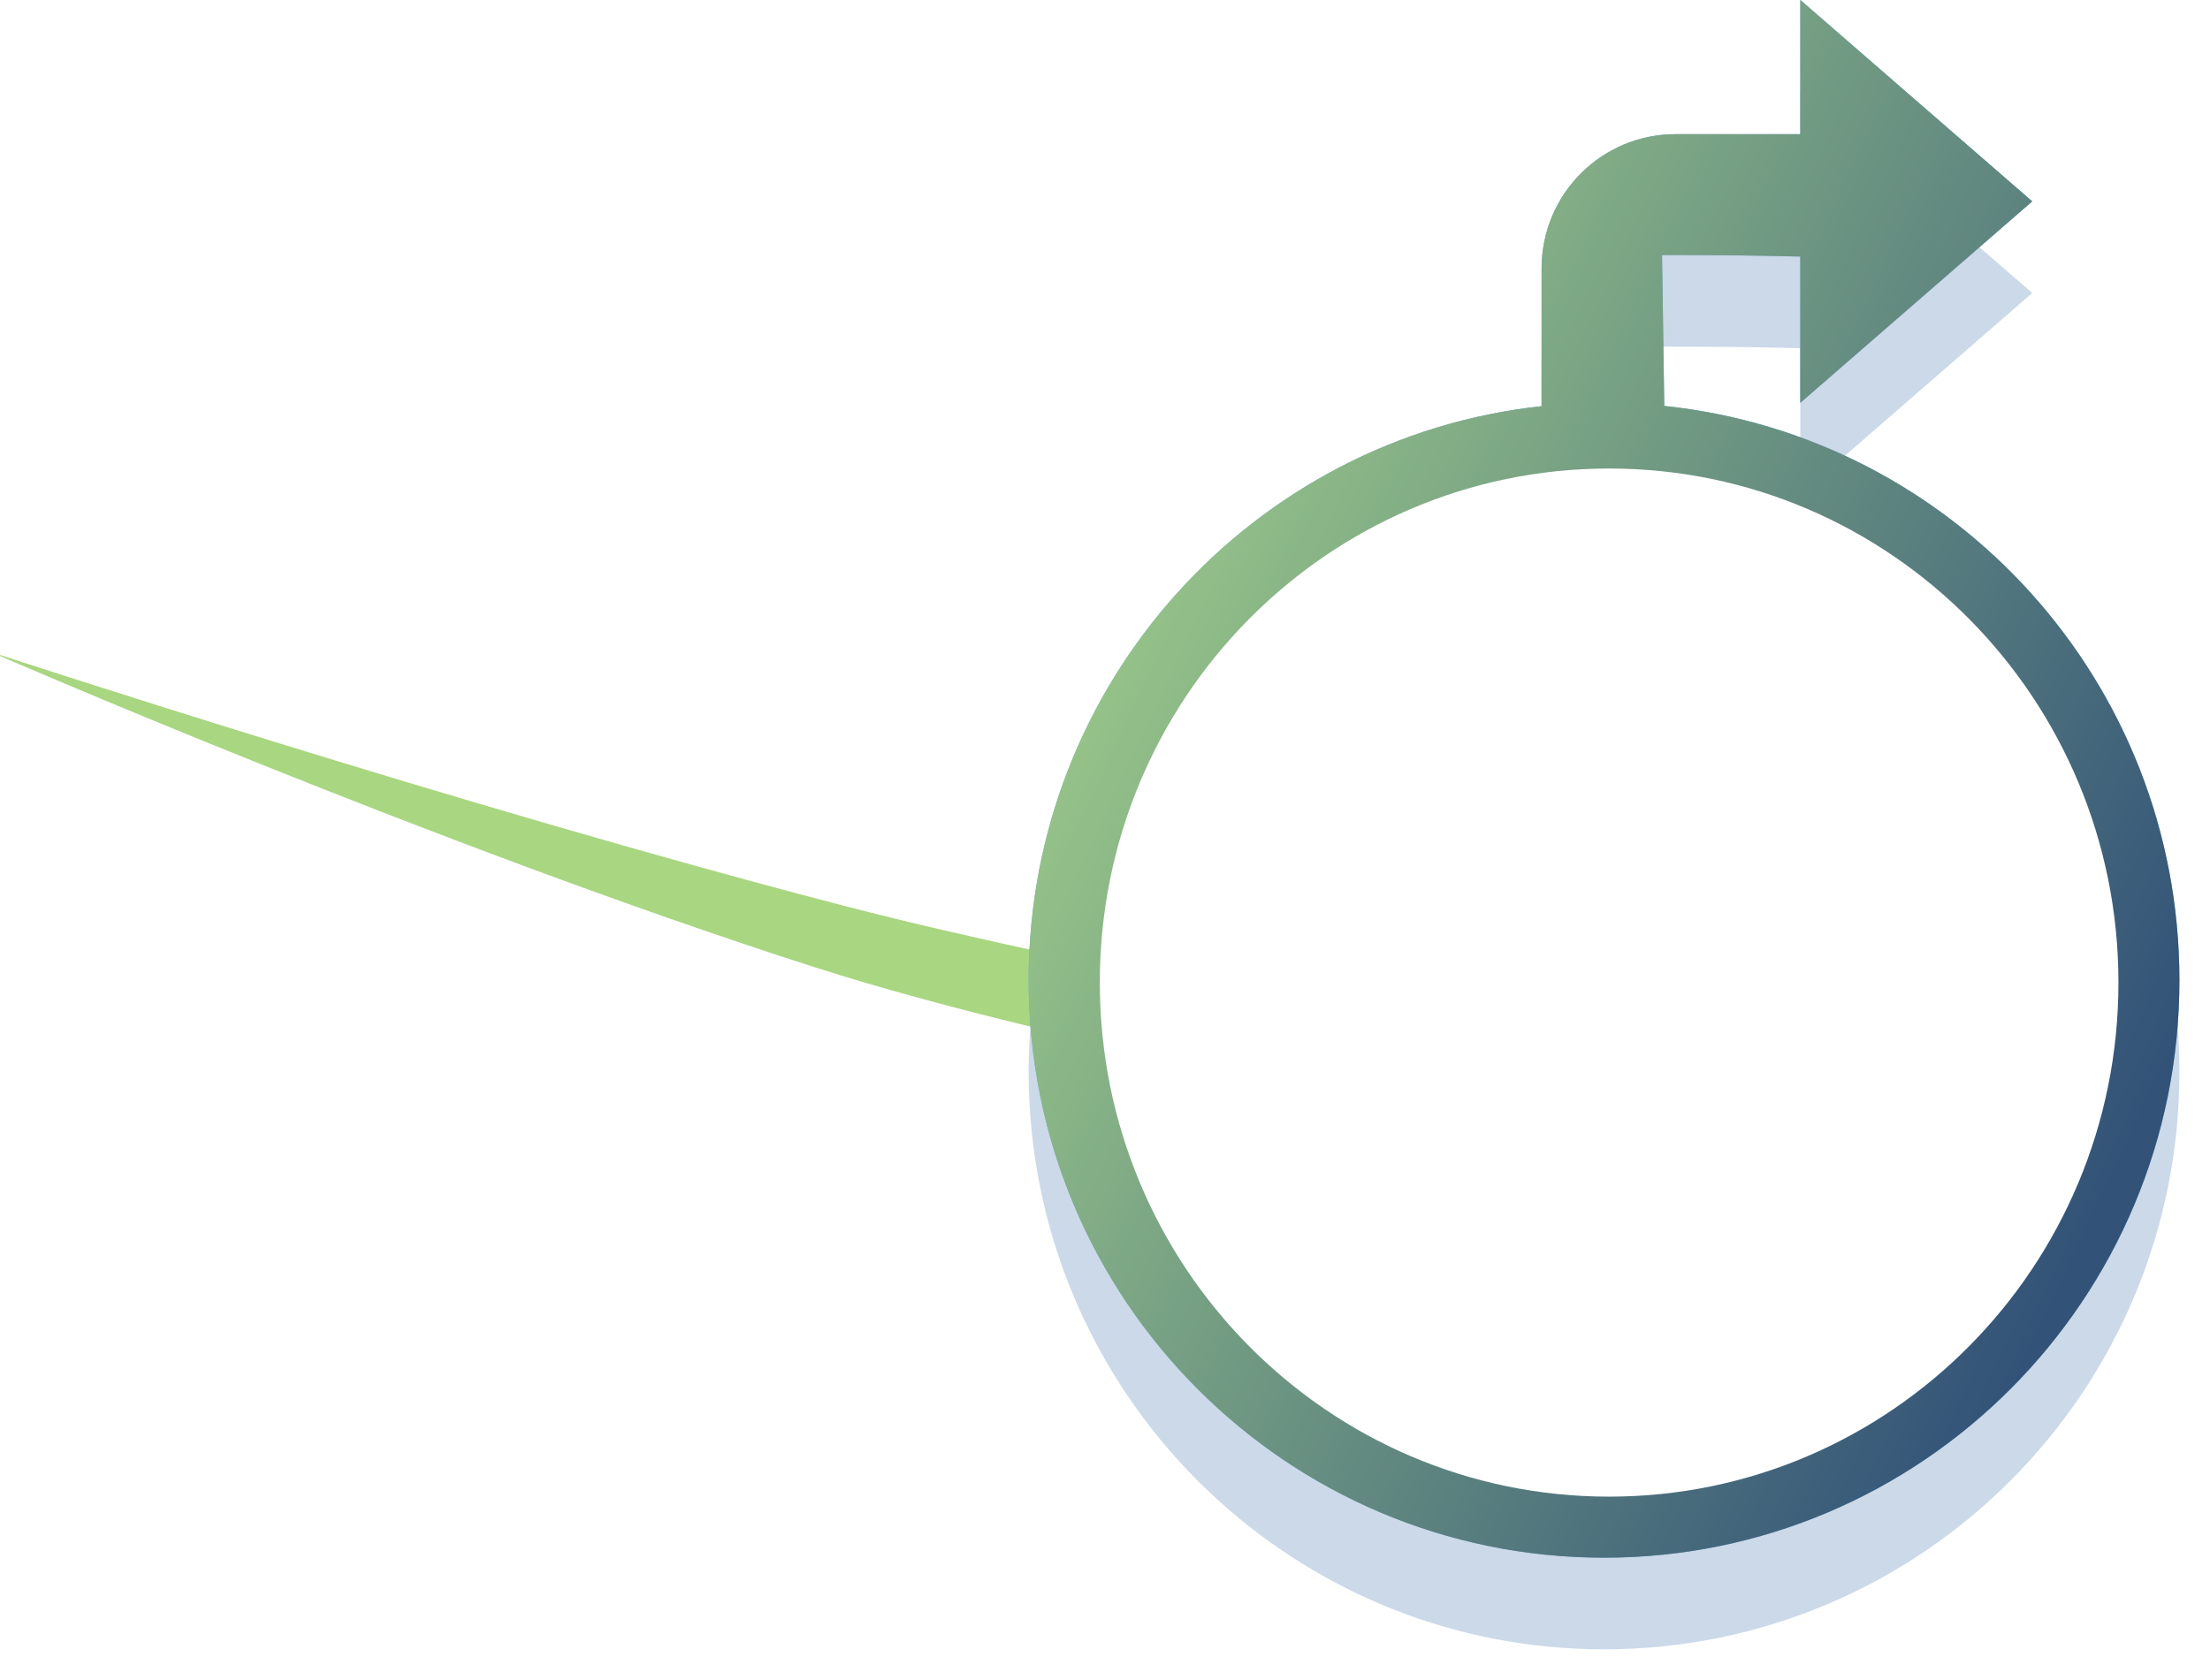 <svg xmlns="http://www.w3.org/2000/svg" width="217" height="165" viewBox="0 0 217 165"><defs><mask id="plnfb" width="2" height="2" x="-1" y="-1"><path fill="#fff" d="M101 0h113v153H101z"/><path d="M157.5 152.994c-31.202 0-56.496-25.393-56.496-56.716 0-29.244 22.046-53.318 50.364-56.386V26.368c0-7.285 5.883-13.19 13.14-13.19h12.263V-.007l22.775 19.786-22.775 19.786V25.2c-5.28-.136-8.66-.15-13.577-.15l.22 14.82c28.424 2.967 50.584 27.09 50.584 56.409 0 31.323-25.294 56.716-56.497 56.716z"/></mask><filter id="plnfa" width="141" height="190" x="87" y="-14" filterUnits="userSpaceOnUse"><feOffset dy="9" in="SourceGraphic" result="FeOffset1028Out"/><feGaussianBlur in="FeOffset1028Out" result="FeGaussianBlur1029Out" stdDeviation="1.6 1.6"/></filter><linearGradient id="plnfc" x1="101" x2="214" y1="49.99" y2="102.99" gradientUnits="userSpaceOnUse"><stop offset="0" stop-color="#a8d681" stop-opacity=".88"/><stop offset="1" stop-color="#2a466c" stop-opacity=".88"/></linearGradient></defs><g><g><path fill="#a8d681" d="M-1 64s43.571 19 81 31c25.901 8.304 66 15 66 15v-8s-38.464-6.632-63-13C45.053 79.151-1 64-1 64z"/></g><g><g filter="url(#plnfa)"><path fill="none" d="M157.5 152.994c-31.202 0-56.496-25.393-56.496-56.716 0-29.244 22.046-53.318 50.364-56.386V26.368c0-7.285 5.883-13.19 13.14-13.19h12.263V-.007l22.775 19.786-22.775 19.786V25.2c-5.28-.136-8.66-.15-13.577-.15l.22 14.82c28.424 2.967 50.584 27.09 50.584 56.409 0 31.323-25.294 56.716-56.497 56.716z" mask="url(&quot;#plnfb&quot;)"/><path fill="#6c93bf" fill-opacity=".35" d="M157.5 152.994c-31.202 0-56.496-25.393-56.496-56.716 0-29.244 22.046-53.318 50.364-56.386V26.368c0-7.285 5.883-13.19 13.14-13.19h12.263V-.007l22.775 19.786-22.775 19.786V25.2c-5.28-.136-8.66-.15-13.577-.15l.22 14.82c28.424 2.967 50.584 27.09 50.584 56.409 0 31.323-25.294 56.716-56.497 56.716z"/></g><path fill="#69a4d0" d="M157.5 152.994c-31.202 0-56.496-25.393-56.496-56.716 0-29.244 22.046-53.318 50.364-56.386V26.368c0-7.285 5.883-13.19 13.14-13.19h12.263V-.007l22.775 19.786-22.775 19.786V25.2c-5.28-.136-8.66-.15-13.577-.15l.22 14.82c28.424 2.967 50.584 27.09 50.584 56.409 0 31.323-25.294 56.716-56.497 56.716z"/><path fill="url(#plnfc)" d="M157.5 152.994c-31.202 0-56.496-25.393-56.496-56.716 0-29.244 22.046-53.318 50.364-56.386V26.368c0-7.285 5.883-13.19 13.14-13.19h12.263V-.007l22.775 19.786-22.775 19.786V25.2c-5.28-.136-8.66-.15-13.577-.15l.22 14.82c28.424 2.967 50.584 27.09 50.584 56.409 0 31.323-25.294 56.716-56.497 56.716z"/></g><g><path fill="#fff" d="M208.01 96.507c0 27.885-22.39 50.49-50.01 50.49-27.619 0-50.009-22.605-50.009-50.49s22.39-50.49 50.01-50.49c27.62 0 50.009 22.605 50.009 50.49z"/></g></g></svg>